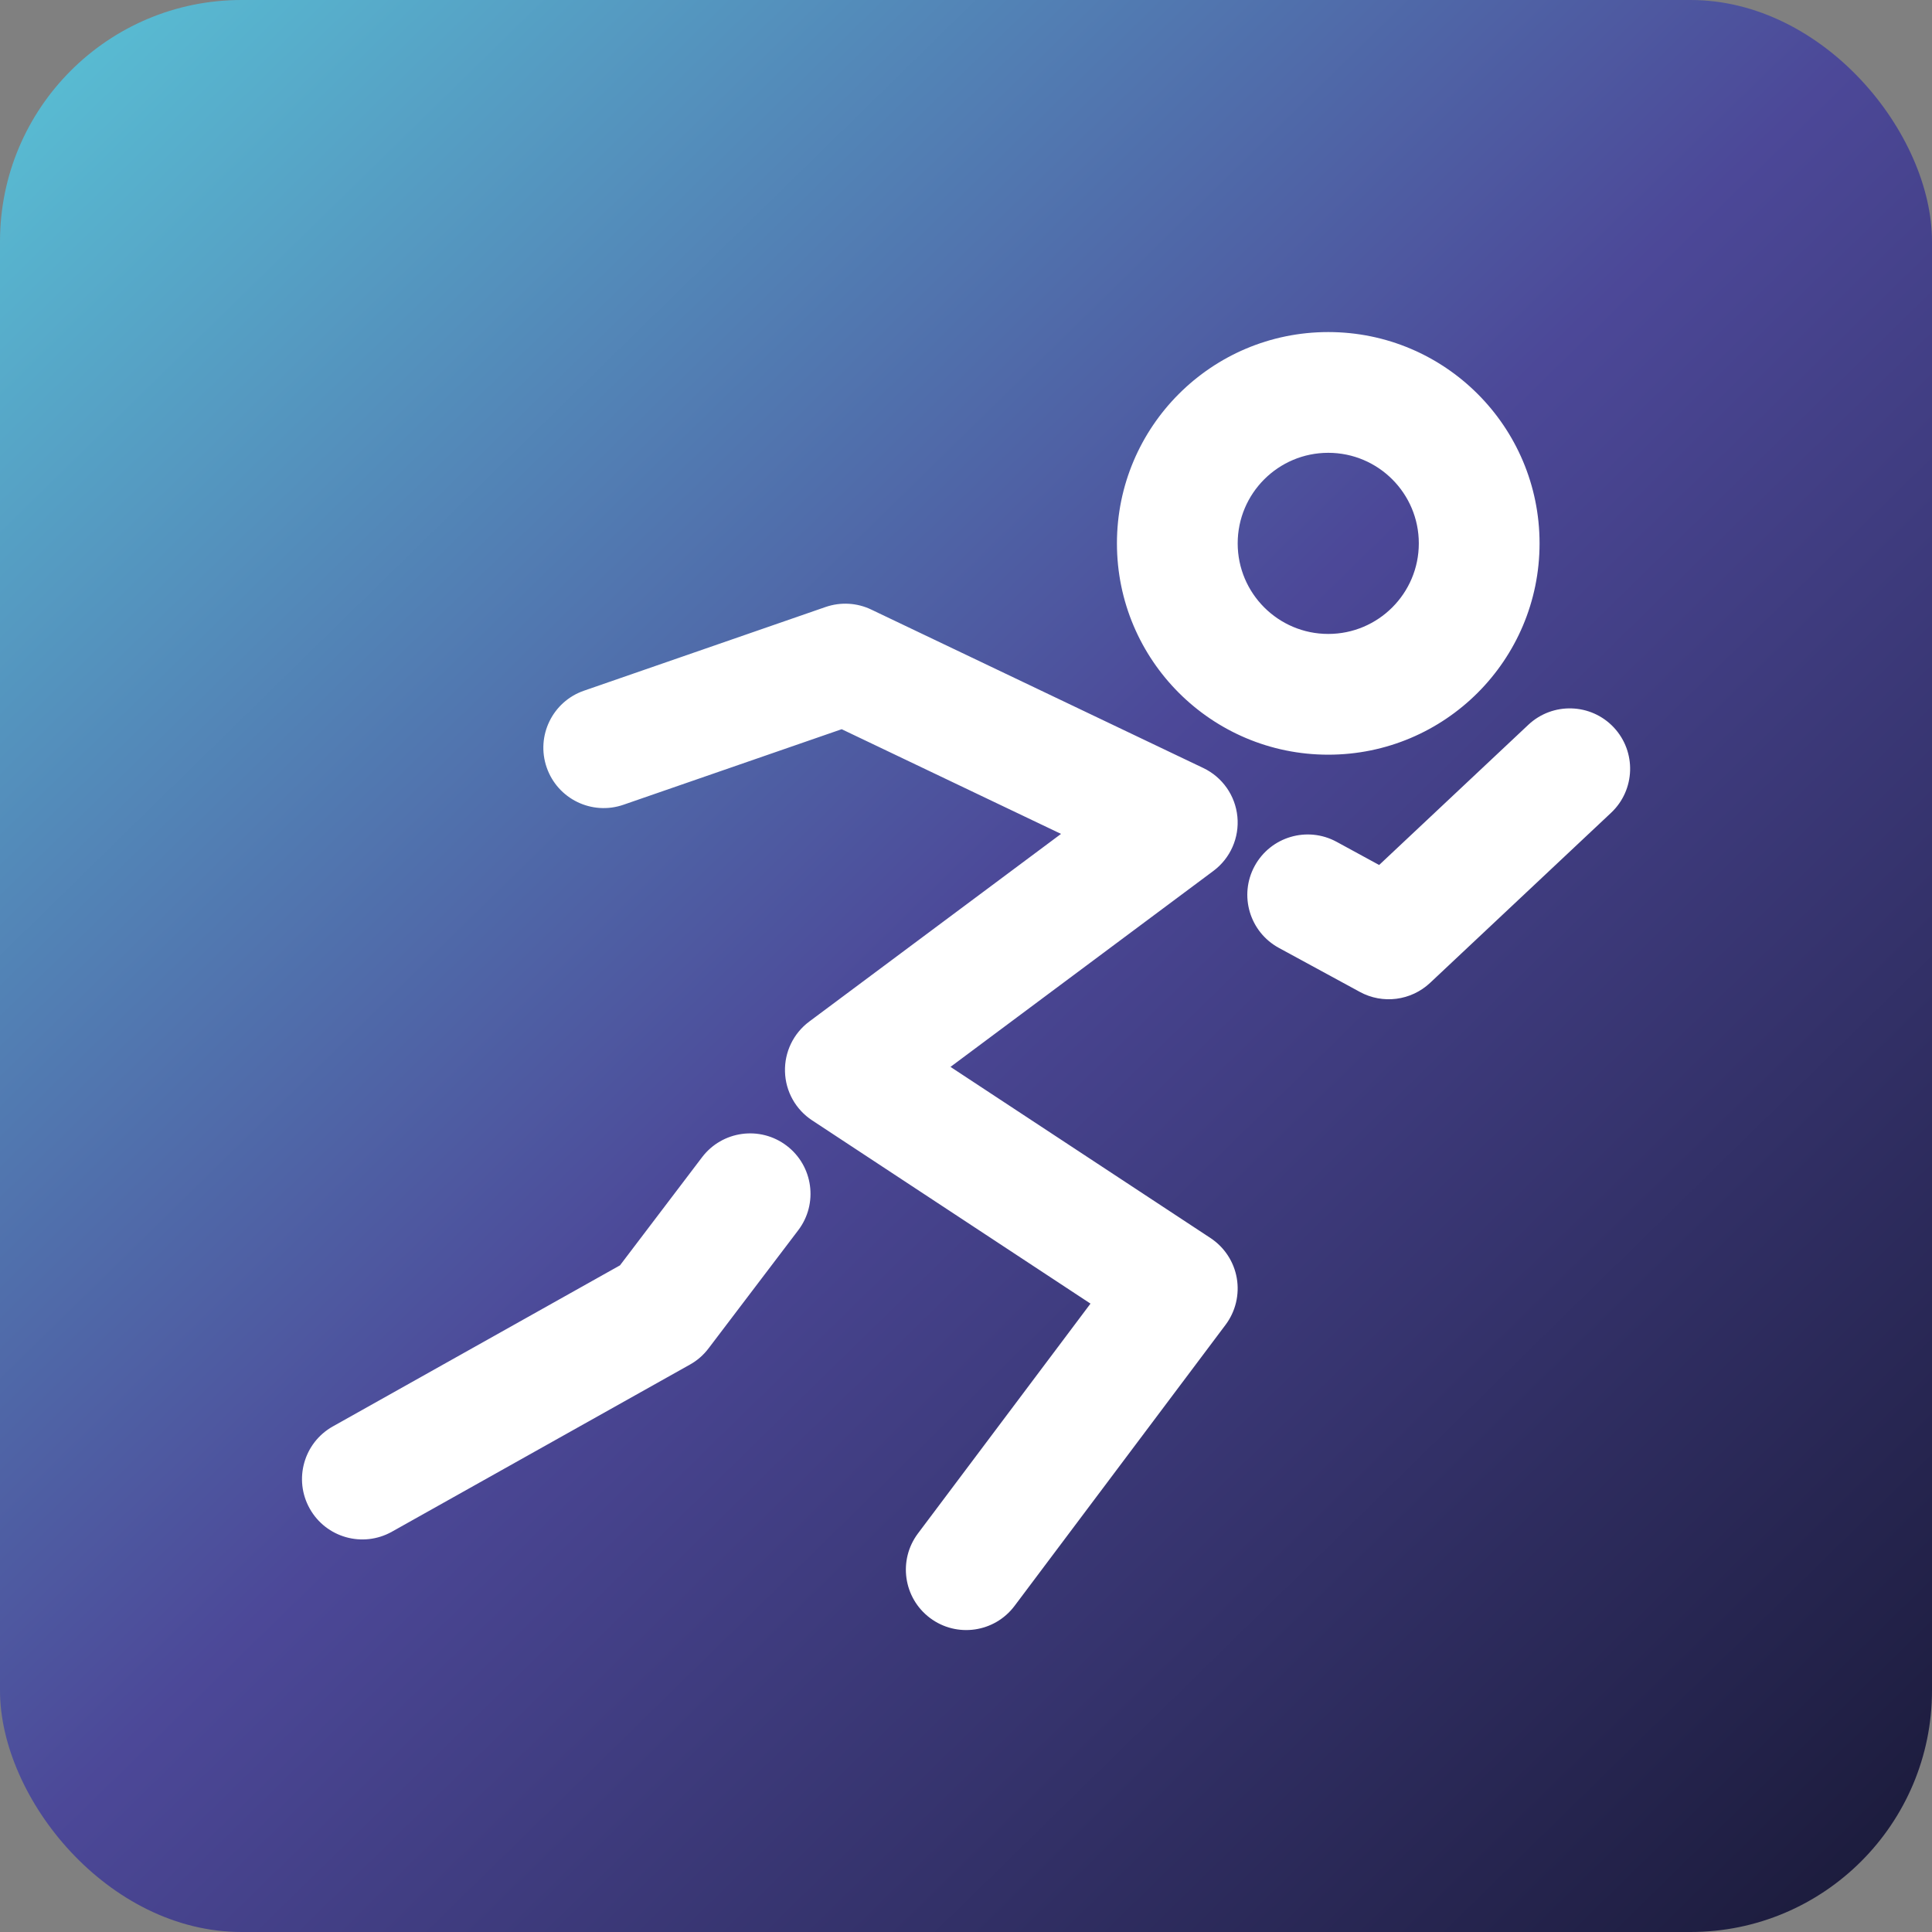<svg width="32" height="32" viewBox="0 0 32 32" fill="none" xmlns="http://www.w3.org/2000/svg">
<rect x="0" y="0" width="32" height="32" fill="#808080" stroke="none"/>
<rect width="32" height="32" rx="4" fill="url(#paint0_linear_359_51956)"/>
<path fill-rule="evenodd" clip-rule="evenodd" d="M18.5 9C18.5 7.067 20.067 5.5 22 5.5C23.933 5.5 25.5 7.067 25.5 9C25.5 10.933 23.933 12.5 22 12.5C20.067 12.5 18.5 10.933 18.5 9ZM22 7.5C21.172 7.5 20.5 8.172 20.5 9C20.5 9.828 21.172 10.5 22 10.5C22.828 10.5 23.5 9.828 23.5 9C23.5 8.172 22.828 7.5 22 7.5ZM13.674 10.054C13.923 9.968 14.195 9.983 14.432 10.097L19.931 12.721C20.247 12.872 20.461 13.177 20.495 13.526C20.529 13.874 20.379 14.216 20.098 14.425L15.743 17.671L20.05 20.506C20.28 20.658 20.438 20.898 20.485 21.17C20.532 21.442 20.465 21.721 20.3 21.942L16.804 26.599C16.472 27.041 15.845 27.13 15.404 26.799C14.962 26.467 14.873 25.84 15.204 25.399L18.062 21.592L13.452 18.557C13.179 18.378 13.011 18.077 13.002 17.751C12.992 17.425 13.142 17.115 13.404 16.92L17.574 13.812L13.941 12.078L10.327 13.329C9.805 13.51 9.236 13.234 9.055 12.712C8.874 12.19 9.151 11.62 9.673 11.44L13.674 10.054ZM26.729 12.048C27.107 12.451 27.087 13.084 26.685 13.462L23.686 16.28C23.371 16.575 22.902 16.636 22.523 16.429L21.182 15.7C20.697 15.436 20.517 14.829 20.781 14.344C21.045 13.859 21.652 13.679 22.138 13.943L22.843 14.327L25.315 12.004C25.718 11.626 26.351 11.646 26.729 12.048ZM13.029 18.976C13.469 19.31 13.555 19.938 13.221 20.377L11.736 22.333C11.653 22.443 11.549 22.534 11.429 22.601L6.491 25.37C6.009 25.64 5.4 25.469 5.13 24.987C4.86 24.506 5.031 23.896 5.513 23.626L10.269 20.958L11.628 19.168C11.962 18.728 12.589 18.642 13.029 18.976Z" fill="white"/>
<defs>
<linearGradient id="paint0_linear_359_51956" x1="0.667" y1="7.85622e-07" x2="32" y2="32" gradientUnits="userSpaceOnUse">
<stop stop-color="#59C1D5"/>
<stop offset="0.484" stop-color="#4C4898"/>
<stop offset="1" stop-color="#191937"/>
</linearGradient>
</defs>
</svg>

